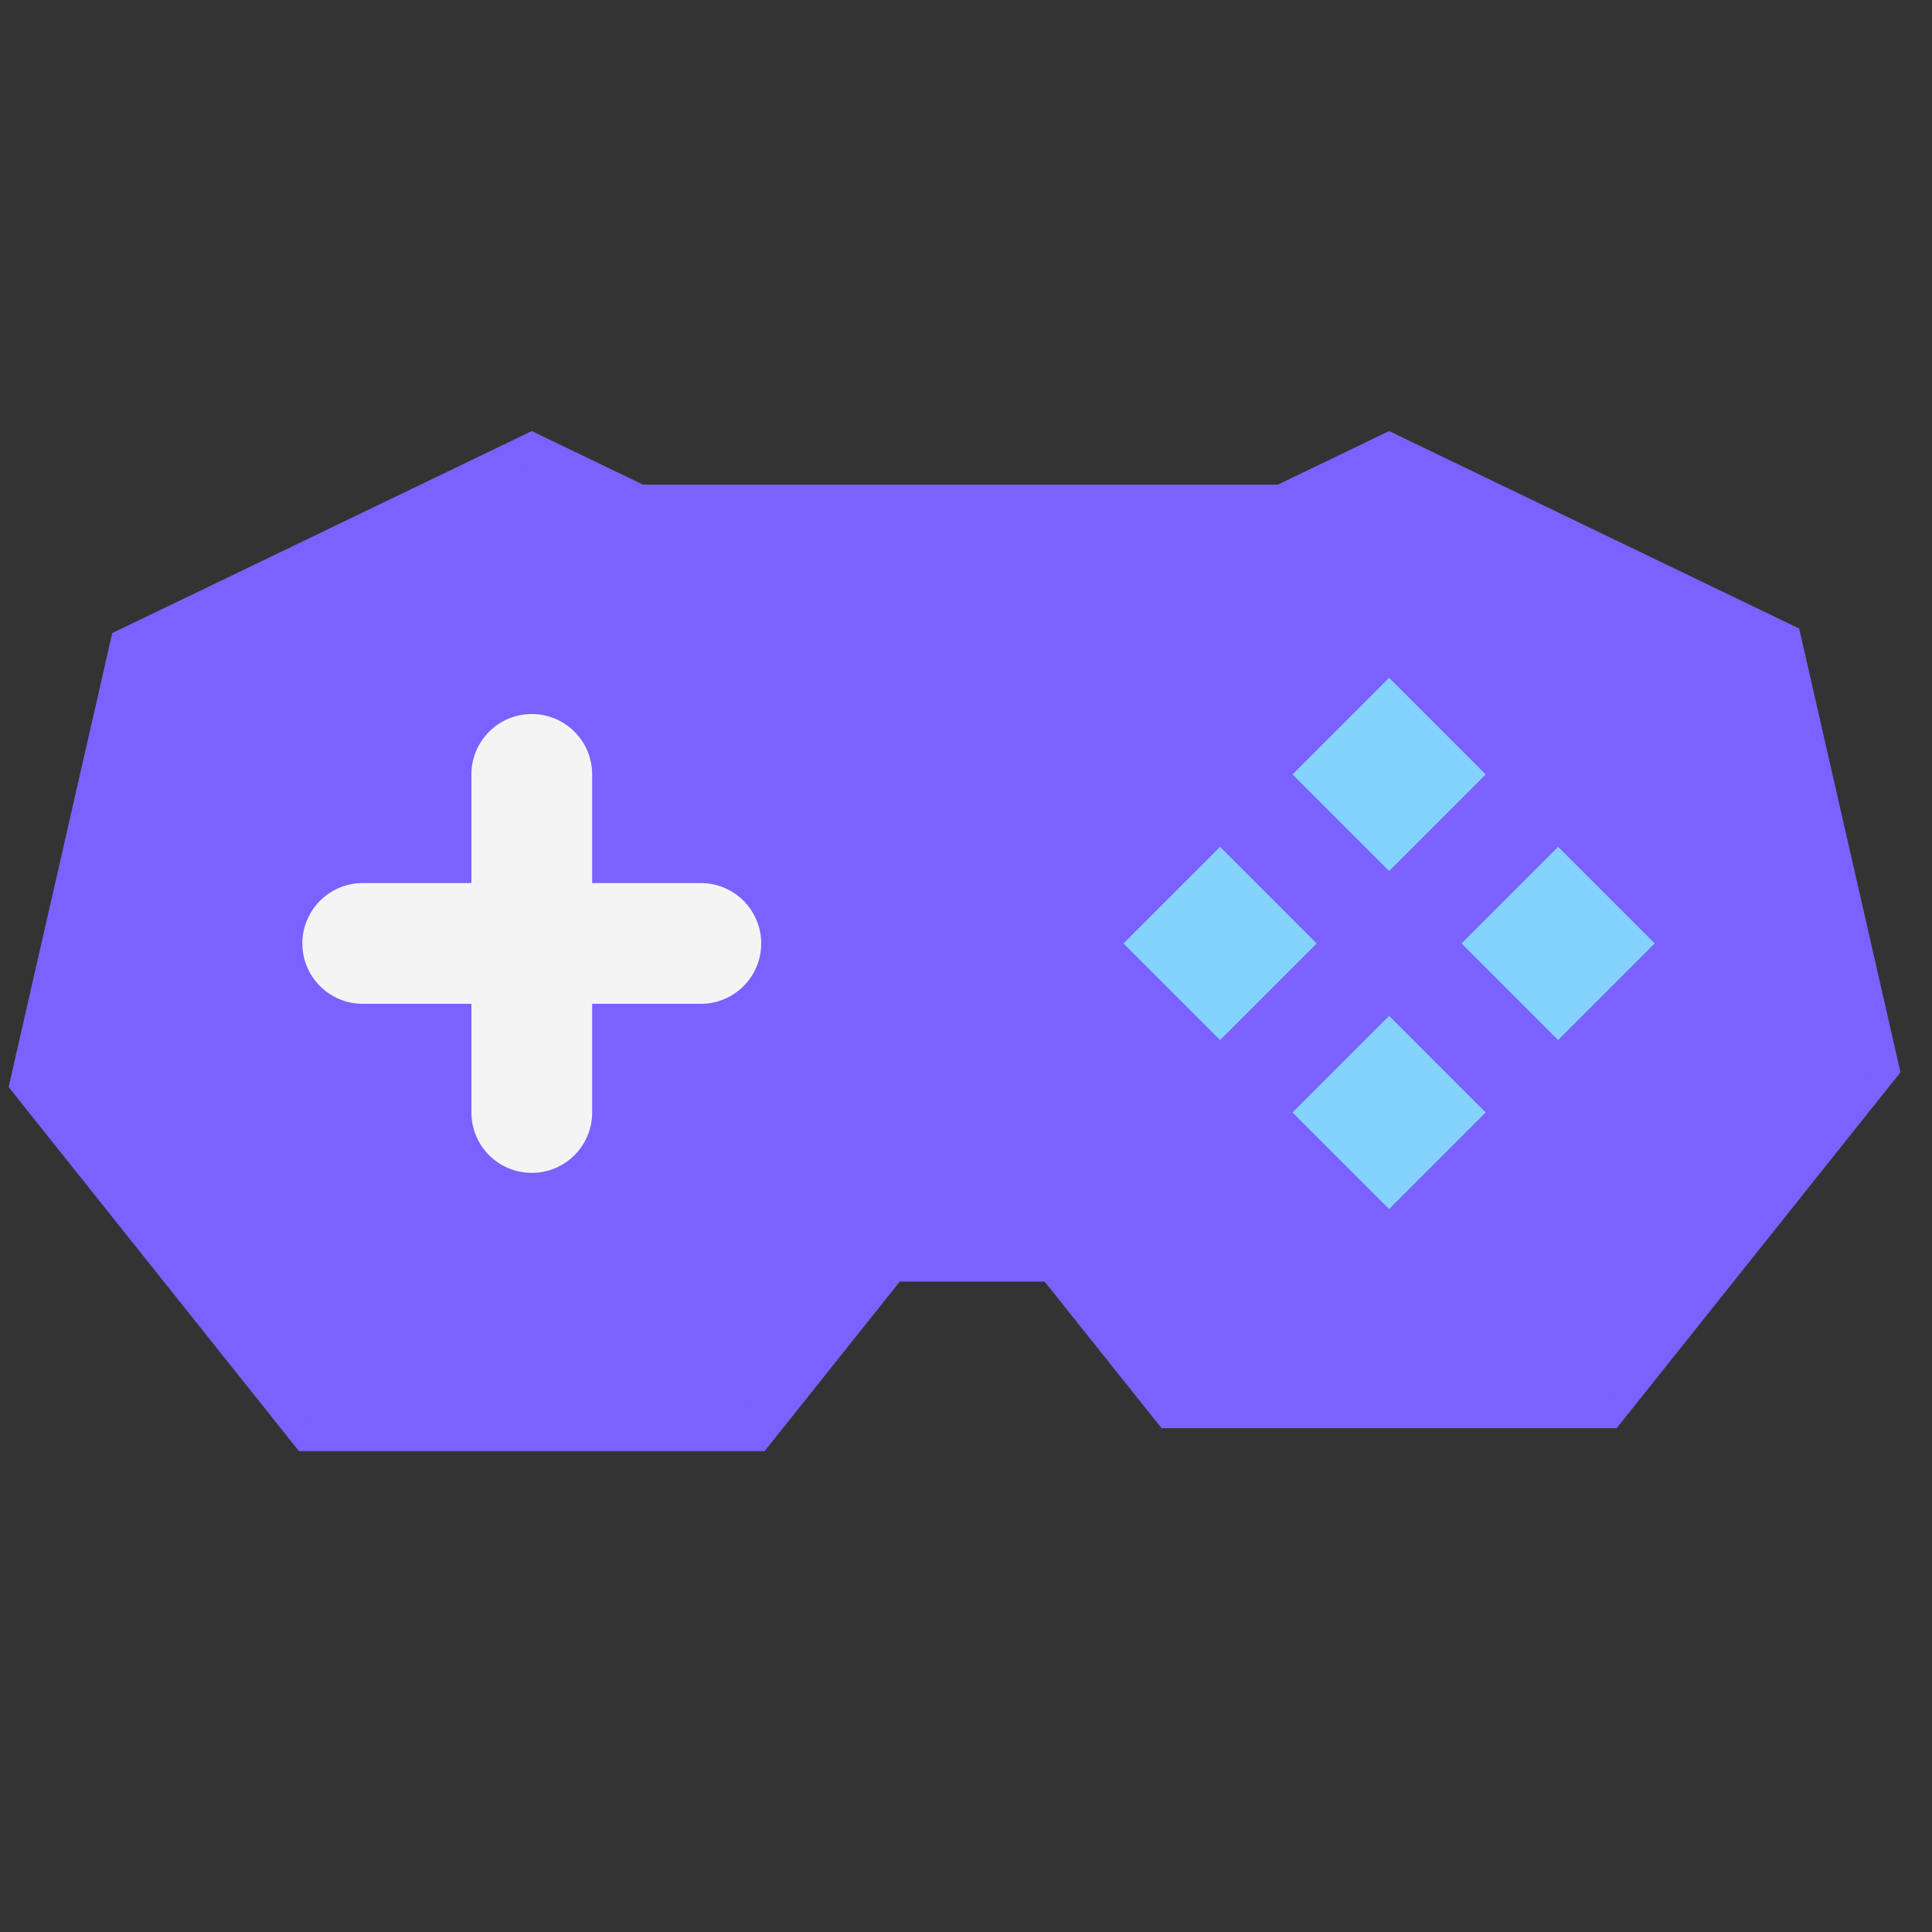 <svg viewBox="0 0 80 80" fill="none">
  <rect x="0" y="0" width="80" height="80" fill="#333333" stroke="none"/>
  <path fill-rule="evenodd" clip-rule="evenodd" d="M53.366 22.069L26.174 22.069L22.02 20.069L6.383 27.599L2.521 44.519L13.342 58.088L30.697 58.088L36.295 51.069H44.219L49.059 57.138H65.98L76.531 43.908L72.765 27.411L57.52 20.069L53.366 22.069Z" fill="#7B61FF" class="fill-purple" />
  <path d="M26.174 22.069L25.306 23.871L25.717 24.069H26.174V22.069ZM53.366 22.069V24.069H53.822L54.233 23.871L53.366 22.069ZM22.02 20.069L22.887 18.267L22.02 17.849L21.152 18.267L22.02 20.069ZM6.383 27.599L5.515 25.797L4.647 26.215L4.433 27.154L6.383 27.599ZM2.521 44.519L0.571 44.074L0.357 45.013L0.957 45.766L2.521 44.519ZM13.342 58.088L11.778 59.335L12.379 60.088H13.342L13.342 58.088ZM30.697 58.088V60.088H31.66L32.261 59.335L30.697 58.088ZM36.295 51.069V49.069L35.331 49.069L34.731 49.822L36.295 51.069ZM44.219 51.069L45.783 49.822L45.182 49.069H44.219V51.069ZM49.059 57.138L47.495 58.385L48.096 59.138H49.059V57.138ZM65.98 57.138V59.138H66.943L67.544 58.385L65.98 57.138ZM76.531 43.908L78.094 45.155L78.695 44.402L78.481 43.463L76.531 43.908ZM72.765 27.411L74.715 26.966L74.501 26.027L73.633 25.609L72.765 27.411ZM57.52 20.069L58.387 18.267L57.52 17.849L56.652 18.267L57.52 20.069ZM26.174 24.069L53.366 24.069V20.069L26.174 20.069V24.069ZM27.041 20.267L22.887 18.267L21.152 21.871L25.306 23.871L27.041 20.267ZM21.152 18.267L5.515 25.797L7.251 29.401L22.887 21.871L21.152 18.267ZM4.433 27.154L0.571 44.074L4.471 44.964L8.333 28.044L4.433 27.154ZM0.957 45.766L11.778 59.335L14.905 56.841L4.085 43.272L0.957 45.766ZM13.342 60.088L30.697 60.088V56.088L13.342 56.088L13.342 60.088ZM32.261 59.335L37.858 52.316L34.731 49.822L29.134 56.841L32.261 59.335ZM44.219 49.069H36.295V53.069H44.219V49.069ZM42.656 52.316L47.495 58.385L50.623 55.891L45.783 49.822L42.656 52.316ZM49.059 59.138H65.98V55.138H49.059V59.138ZM67.544 58.385L78.094 45.155L74.967 42.661L64.417 55.891L67.544 58.385ZM78.481 43.463L74.715 26.966L70.815 27.856L74.581 44.353L78.481 43.463ZM73.633 25.609L58.387 18.267L56.652 21.871L71.897 29.213L73.633 25.609ZM56.652 18.267L52.498 20.267L54.233 23.871L58.387 21.871L56.652 18.267Z" fill="#7B61FF" class="fill-purple" />
  <path fill-rule="evenodd" clip-rule="evenodd" d="M22.02 29.566C23.4 29.566 24.52 30.686 24.52 32.066V36.566H29.02C30.4 36.566 31.52 37.686 31.52 39.066C31.52 40.447 30.4 41.566 29.02 41.566H24.52V46.066C24.52 47.447 23.4 48.566 22.02 48.566C20.639 48.566 19.52 47.447 19.52 46.066L19.52 41.566L15.02 41.566C13.639 41.566 12.52 40.447 12.52 39.066C12.52 37.686 13.639 36.566 15.02 36.566L19.52 36.566V32.066C19.52 30.686 20.639 29.566 22.02 29.566Z" fill="#F4F4F4" class="fill-white" />
  <path d="M50.52 35.066L54.52 39.066L50.52 43.066L46.52 39.066L50.52 35.066Z" fill="#84D3FF" class="fill-blue" />
  <path d="M57.52 42.066L61.52 46.066L57.52 50.066L53.52 46.066L57.52 42.066Z" fill="#84D3FF" class="fill-blue" />
  <path d="M57.52 28.066L61.52 32.066L57.52 36.066L53.52 32.066L57.52 28.066Z" fill="#84D3FF" class="fill-blue" />
  <path d="M64.519 35.066L68.519 39.066L64.519 43.066L60.52 39.066L64.519 35.066Z" fill="#84D3FF" class="fill-blue" />
</svg>